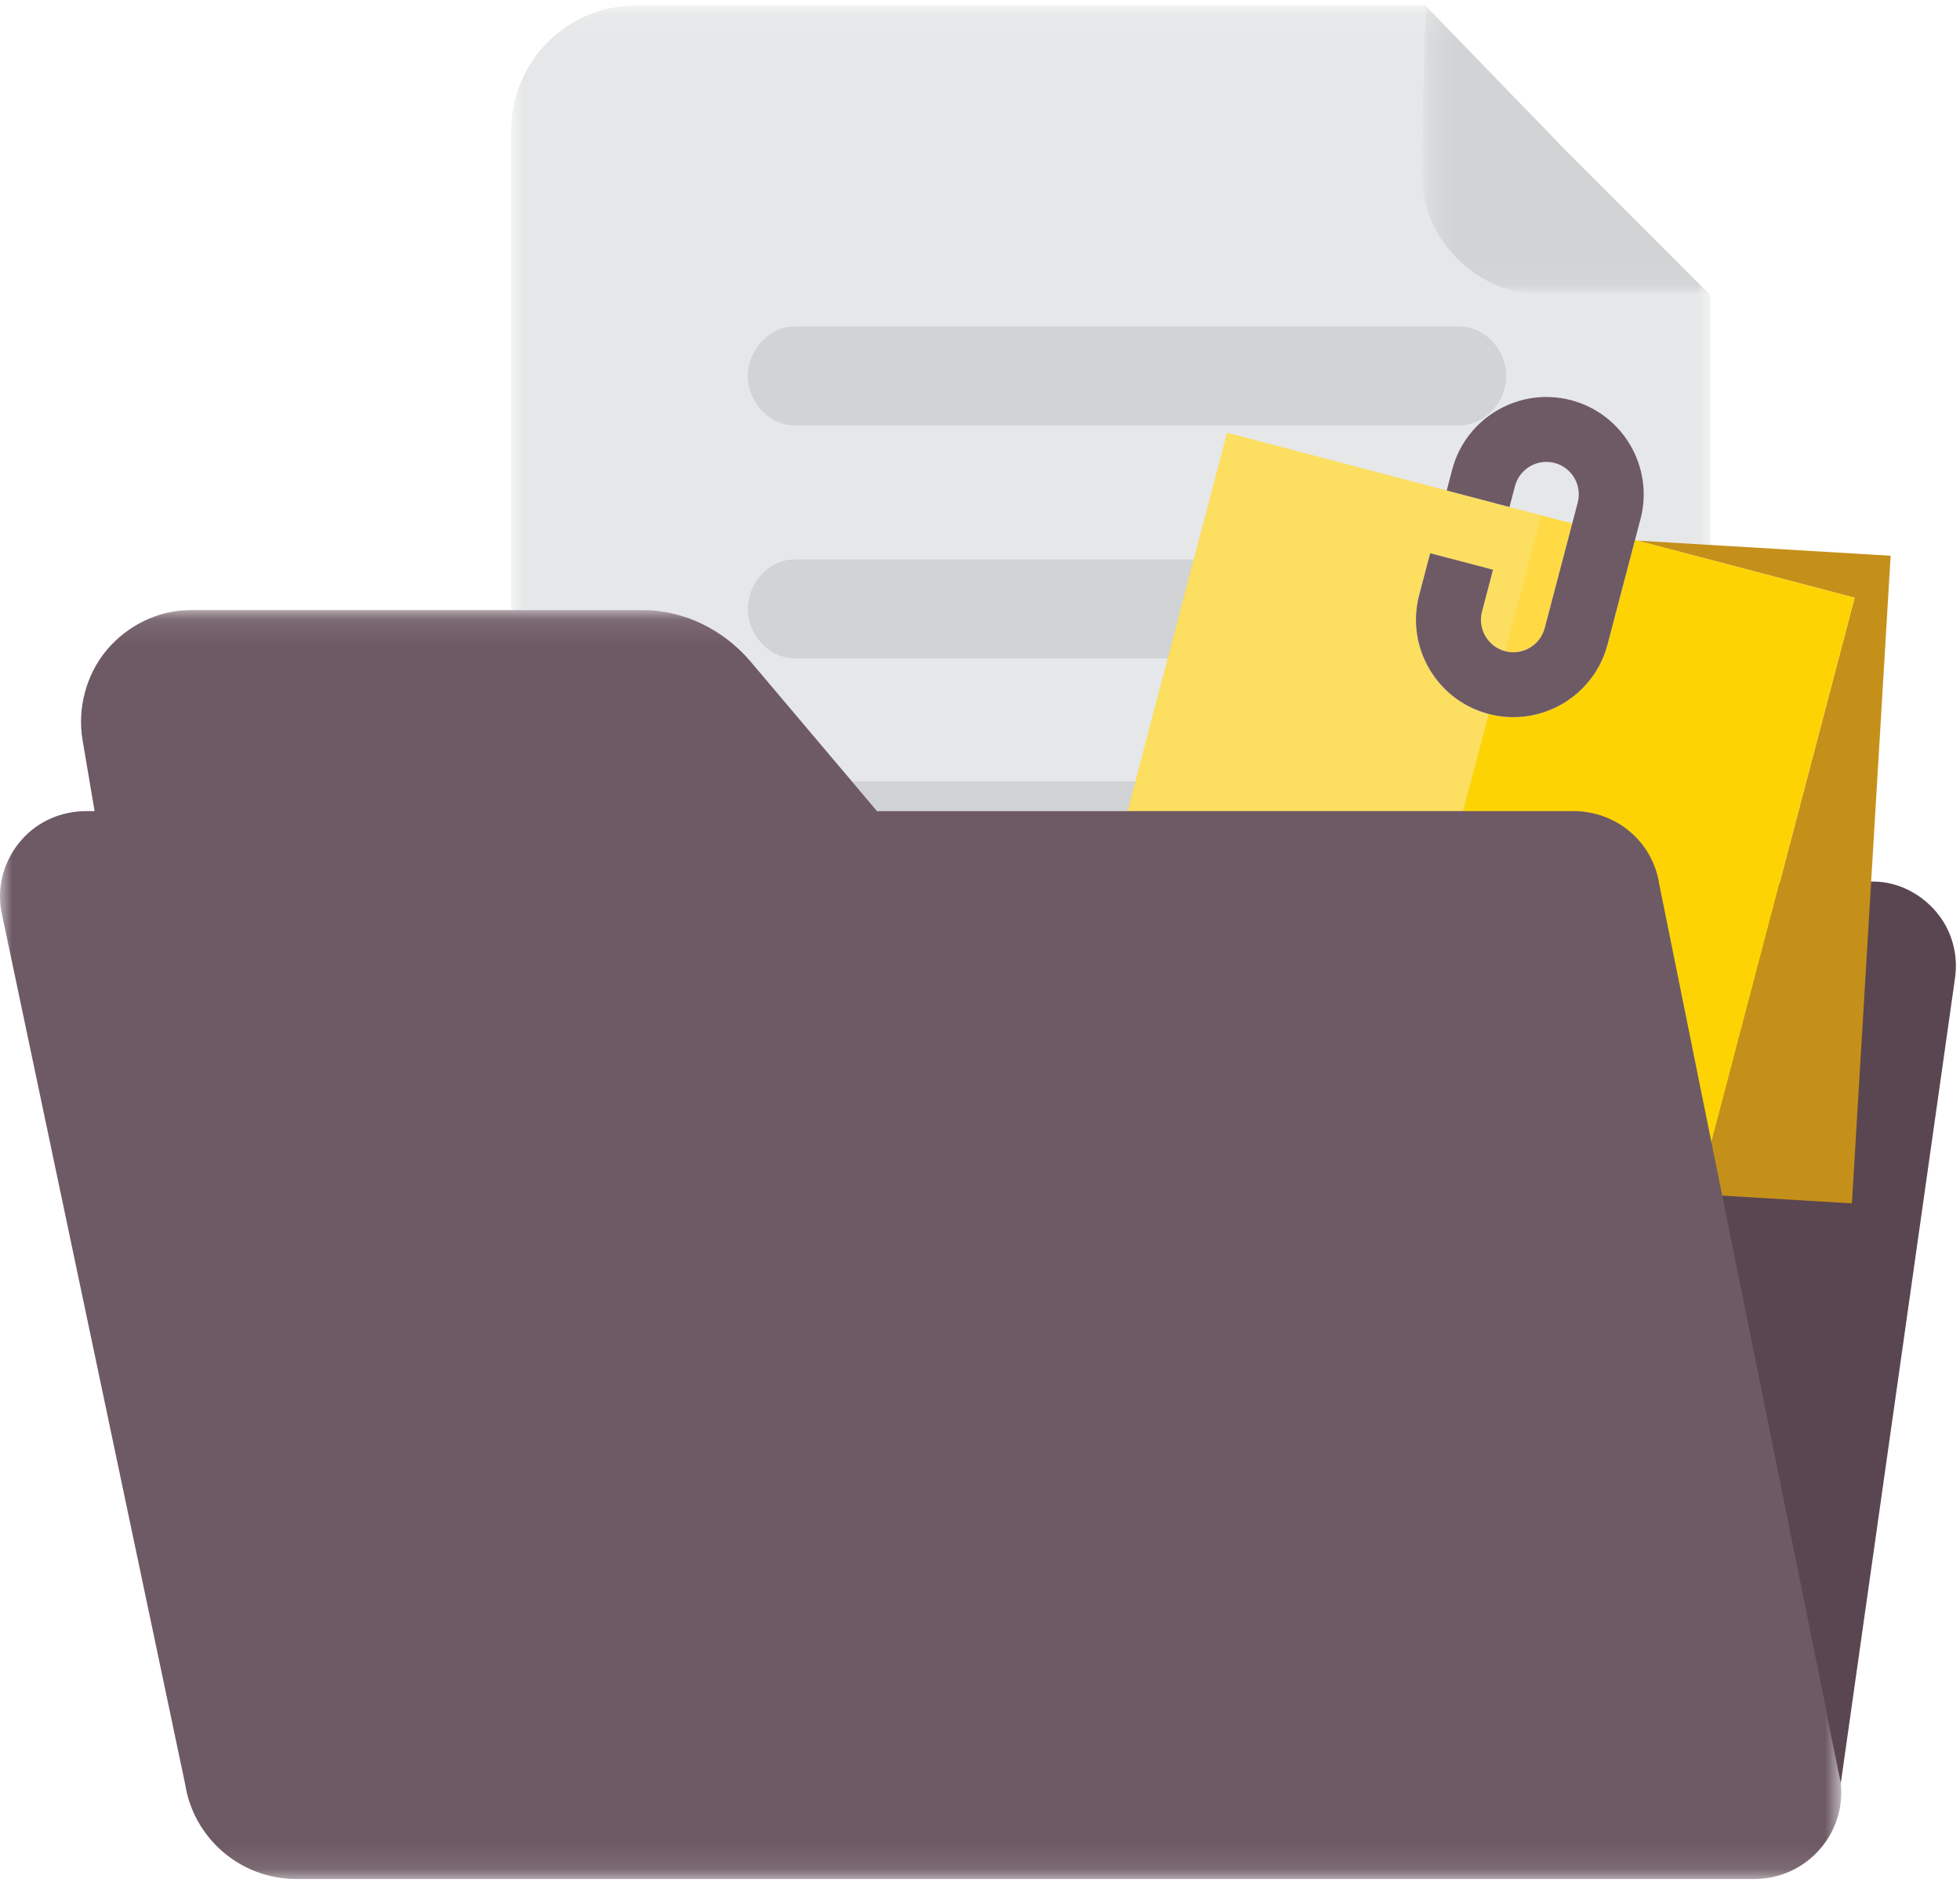 <?xml version="1.0" encoding="UTF-8"?>
<svg width="80px" height="77px" viewBox="0 0 80 77" version="1.1" xmlns="http://www.w3.org/2000/svg" xmlns:xlink="http://www.w3.org/1999/xlink">
    <!-- Generator: Sketch 51.3 (57544) - http://www.bohemiancoding.com/sketch -->
    <title>Group 30</title>
    <desc>Created with Sketch.</desc>
    <defs>
        <polygon id="path-1" points="0.021 0.121 48.967 0.121 48.967 47.43 0.021 47.43"></polygon>
        <polygon id="path-3" points="0.2 0.121 12.027 0.121 12.027 11.947 0.2 11.947"></polygon>
        <polygon id="path-5" points="0 0.098 75.154 0.098 75.154 51.898 0 51.898"></polygon>
    </defs>
    <g id="Page-1" stroke="none" stroke-width="1" fill="none" fill-rule="evenodd">
        <g id="Entrepreneur-Single-Page-(Form)" transform="translate(-885, -956)">
            <g id="Group-30" transform="translate(885, 956)">
                <path d="M79.008,37.2 C78.366,36.456 77.433,35.987 76.443,35.987 L69.817,36.075 L67.5,36.102 L75.134,72.798 L79.799,39.913 C79.936,38.944 79.653,37.944 79.008,37.2" id="Fill-1" fill="#5A4650"></path>
                <g id="Group-5" transform="translate(20.85, 0.106)">
                    <mask id="mask-2" fill="white">
                        <use xlink:href="#path-1"></use>
                    </mask>
                    <g id="Clip-4"></g>
                    <path d="M11.594,22.723 L38.704,22.723 C39.77,22.723 40.635,23.686 40.635,24.751 C40.635,25.816 39.773,26.775 38.704,26.775 L11.594,26.775 C10.532,26.775 9.669,25.816 9.669,24.751 C9.669,23.686 10.531,22.723 11.594,22.723 M11.594,13.214 L38.704,13.214 C39.77,13.214 40.635,14.177 40.635,15.242 C40.635,16.307 39.773,17.266 38.704,17.266 L11.594,17.266 C10.532,17.266 9.669,16.307 9.669,15.242 C9.669,14.177 10.531,13.214 11.594,13.214 M9.783,26.896 L13.914,31.784 L38.067,31.784 C38.851,31.784 39.526,32.305 39.828,33.005 L43.368,33.005 C45.122,33.005 46.616,34.257 46.876,35.996 L48.967,47.43 L48.967,11.947 L48.782,11.947 L42.221,11.947 C39.415,11.947 37.141,9.672 37.141,6.866 L37.331,0.121 L43.149,6.129 L37.331,0.121 L24.494,0.121 L5.102,0.121 C2.296,0.121 0.021,2.395 0.021,5.202 L0.021,24.8 L5.395,24.8 C7.085,24.8 8.692,25.611 9.783,26.896" id="Fill-3" fill="#E6E7E8" mask="url(#mask-2)"></path>
                </g>
                <path d="M32.444,17.372 L59.554,17.372 C60.623,17.372 61.485,16.413 61.485,15.348 C61.485,14.283 60.62,13.32 59.554,13.32 L32.444,13.32 C31.381,13.32 30.519,14.283 30.519,15.348 C30.519,16.413 31.382,17.372 32.444,17.372" id="Fill-6" fill="#D1D3D4"></path>
                <path d="M32.444,26.881 L59.554,26.881 C60.623,26.881 61.485,25.922 61.485,24.857 C61.485,23.792 60.62,22.829 59.554,22.829 L32.444,22.829 C31.381,22.829 30.519,23.792 30.519,24.857 C30.519,25.922 31.382,26.881 32.444,26.881" id="Fill-8" fill="#D1D3D4"></path>
                <path d="M58.918,31.889 L34.764,31.889 L35.797,33.111 L60.678,33.111 C60.376,32.411 59.702,31.889 58.918,31.889" id="Fill-10" fill="#D1D3D4"></path>
                <g id="Group-14" transform="translate(57.79, 0.106)">
                    <mask id="mask-4" fill="white">
                        <use xlink:href="#path-3"></use>
                    </mask>
                    <g id="Clip-13"></g>
                    <path d="M0.2,6.866 C0.2,9.673 2.475,11.947 5.281,11.947 L11.842,11.947 L12.027,11.947 L6.209,6.129 L0.39,0.121 L0.2,6.866 Z" id="Fill-12" fill="#D1D3D4" mask="url(#mask-4)"></path>
                </g>
                <polygon id="Fill-15" fill="#C5901A" points="49.311 44.848 49.15 47.545 62.63 48.351 56.157 46.649"></polygon>
                <polygon id="Fill-17" fill="#C5901A" points="69.297 48.749 75.588 49.125 77.169 22.687 66.829 22.069 75.699 24.401"></polygon>
                <path d="M60.759,29.145 C58.64,28.588 57.37,26.411 57.927,24.293 L58.376,22.585 L60.938,23.258 L60.489,24.966 C60.303,25.672 60.726,26.398 61.433,26.584 L62.892,21.034 L61.611,20.697 L59.05,20.023 L50.085,17.666 L43.349,43.281 L49.311,44.848 L56.157,46.649 L60.759,29.145 Z" id="Fill-19" fill="#FCDE60"></path>
                <path d="M69.297,48.749 L75.699,24.401 L66.829,22.069 L66.734,22.044 L65.612,26.313 C65.054,28.432 62.878,29.702 60.759,29.145 L56.157,46.649 L62.63,48.351 L68.964,50.016 L69.297,48.749 Z" id="Fill-21" fill="#FED304"></path>
                <path d="M63.05,25.639 L64.173,21.37 L62.892,21.034 L61.433,26.584 C62.139,26.769 62.865,26.346 63.05,25.639" id="Fill-23" fill="#FFDA44"></path>
                <path d="M61.836,19.843 C62.021,19.137 62.747,18.713 63.453,18.899 C64.16,19.085 64.583,19.81 64.397,20.517 L64.173,21.37 L63.05,25.639 C62.865,26.346 62.139,26.769 61.433,26.584 C60.726,26.398 60.303,25.672 60.489,24.966 L60.938,23.258 L58.376,22.585 L57.927,24.293 C57.37,26.411 58.64,28.588 60.759,29.145 C62.878,29.702 65.055,28.432 65.612,26.313 L66.734,22.044 L66.959,21.19 C67.516,19.072 66.245,16.895 64.127,16.337 C62.008,15.78 59.831,17.051 59.274,19.169 L59.05,20.023 L61.611,20.697 L61.836,19.843 Z" id="Fill-25" fill="#6E5A64"></path>
                <g id="Group-29" transform="translate(0, 24.808)">
                    <mask id="mask-6" fill="white">
                        <use xlink:href="#path-5"></use>
                    </mask>
                    <g id="Clip-28"></g>
                    <path d="M75.116,47.849 L75.1,47.771 L67.726,11.294 C67.466,9.555 65.972,8.303 64.218,8.303 L60.678,8.303 L35.796,8.303 L34.764,7.081 L30.633,2.194 C29.542,0.909 27.935,0.098 26.245,0.098 L20.871,0.098 L7.778,0.098 C6.462,0.098 5.212,0.715 4.361,1.722 C3.512,2.735 3.15,4.116 3.371,5.414 L3.861,8.303 L3.54,8.303 C2.505,8.303 1.525,8.721 0.857,9.506 C0.179,10.291 -0.117,11.314 0.042,12.337 L7.554,48.012 C7.901,50.251 9.829,51.898 12.093,51.898 L71.613,51.898 C72.646,51.898 73.625,51.444 74.293,50.667 C74.966,49.884 75.267,48.869 75.116,47.849" id="Fill-27" fill="#6E5A64" mask="url(#mask-6)"></path>
                </g>
            </g>
        </g>
    </g>
</svg>